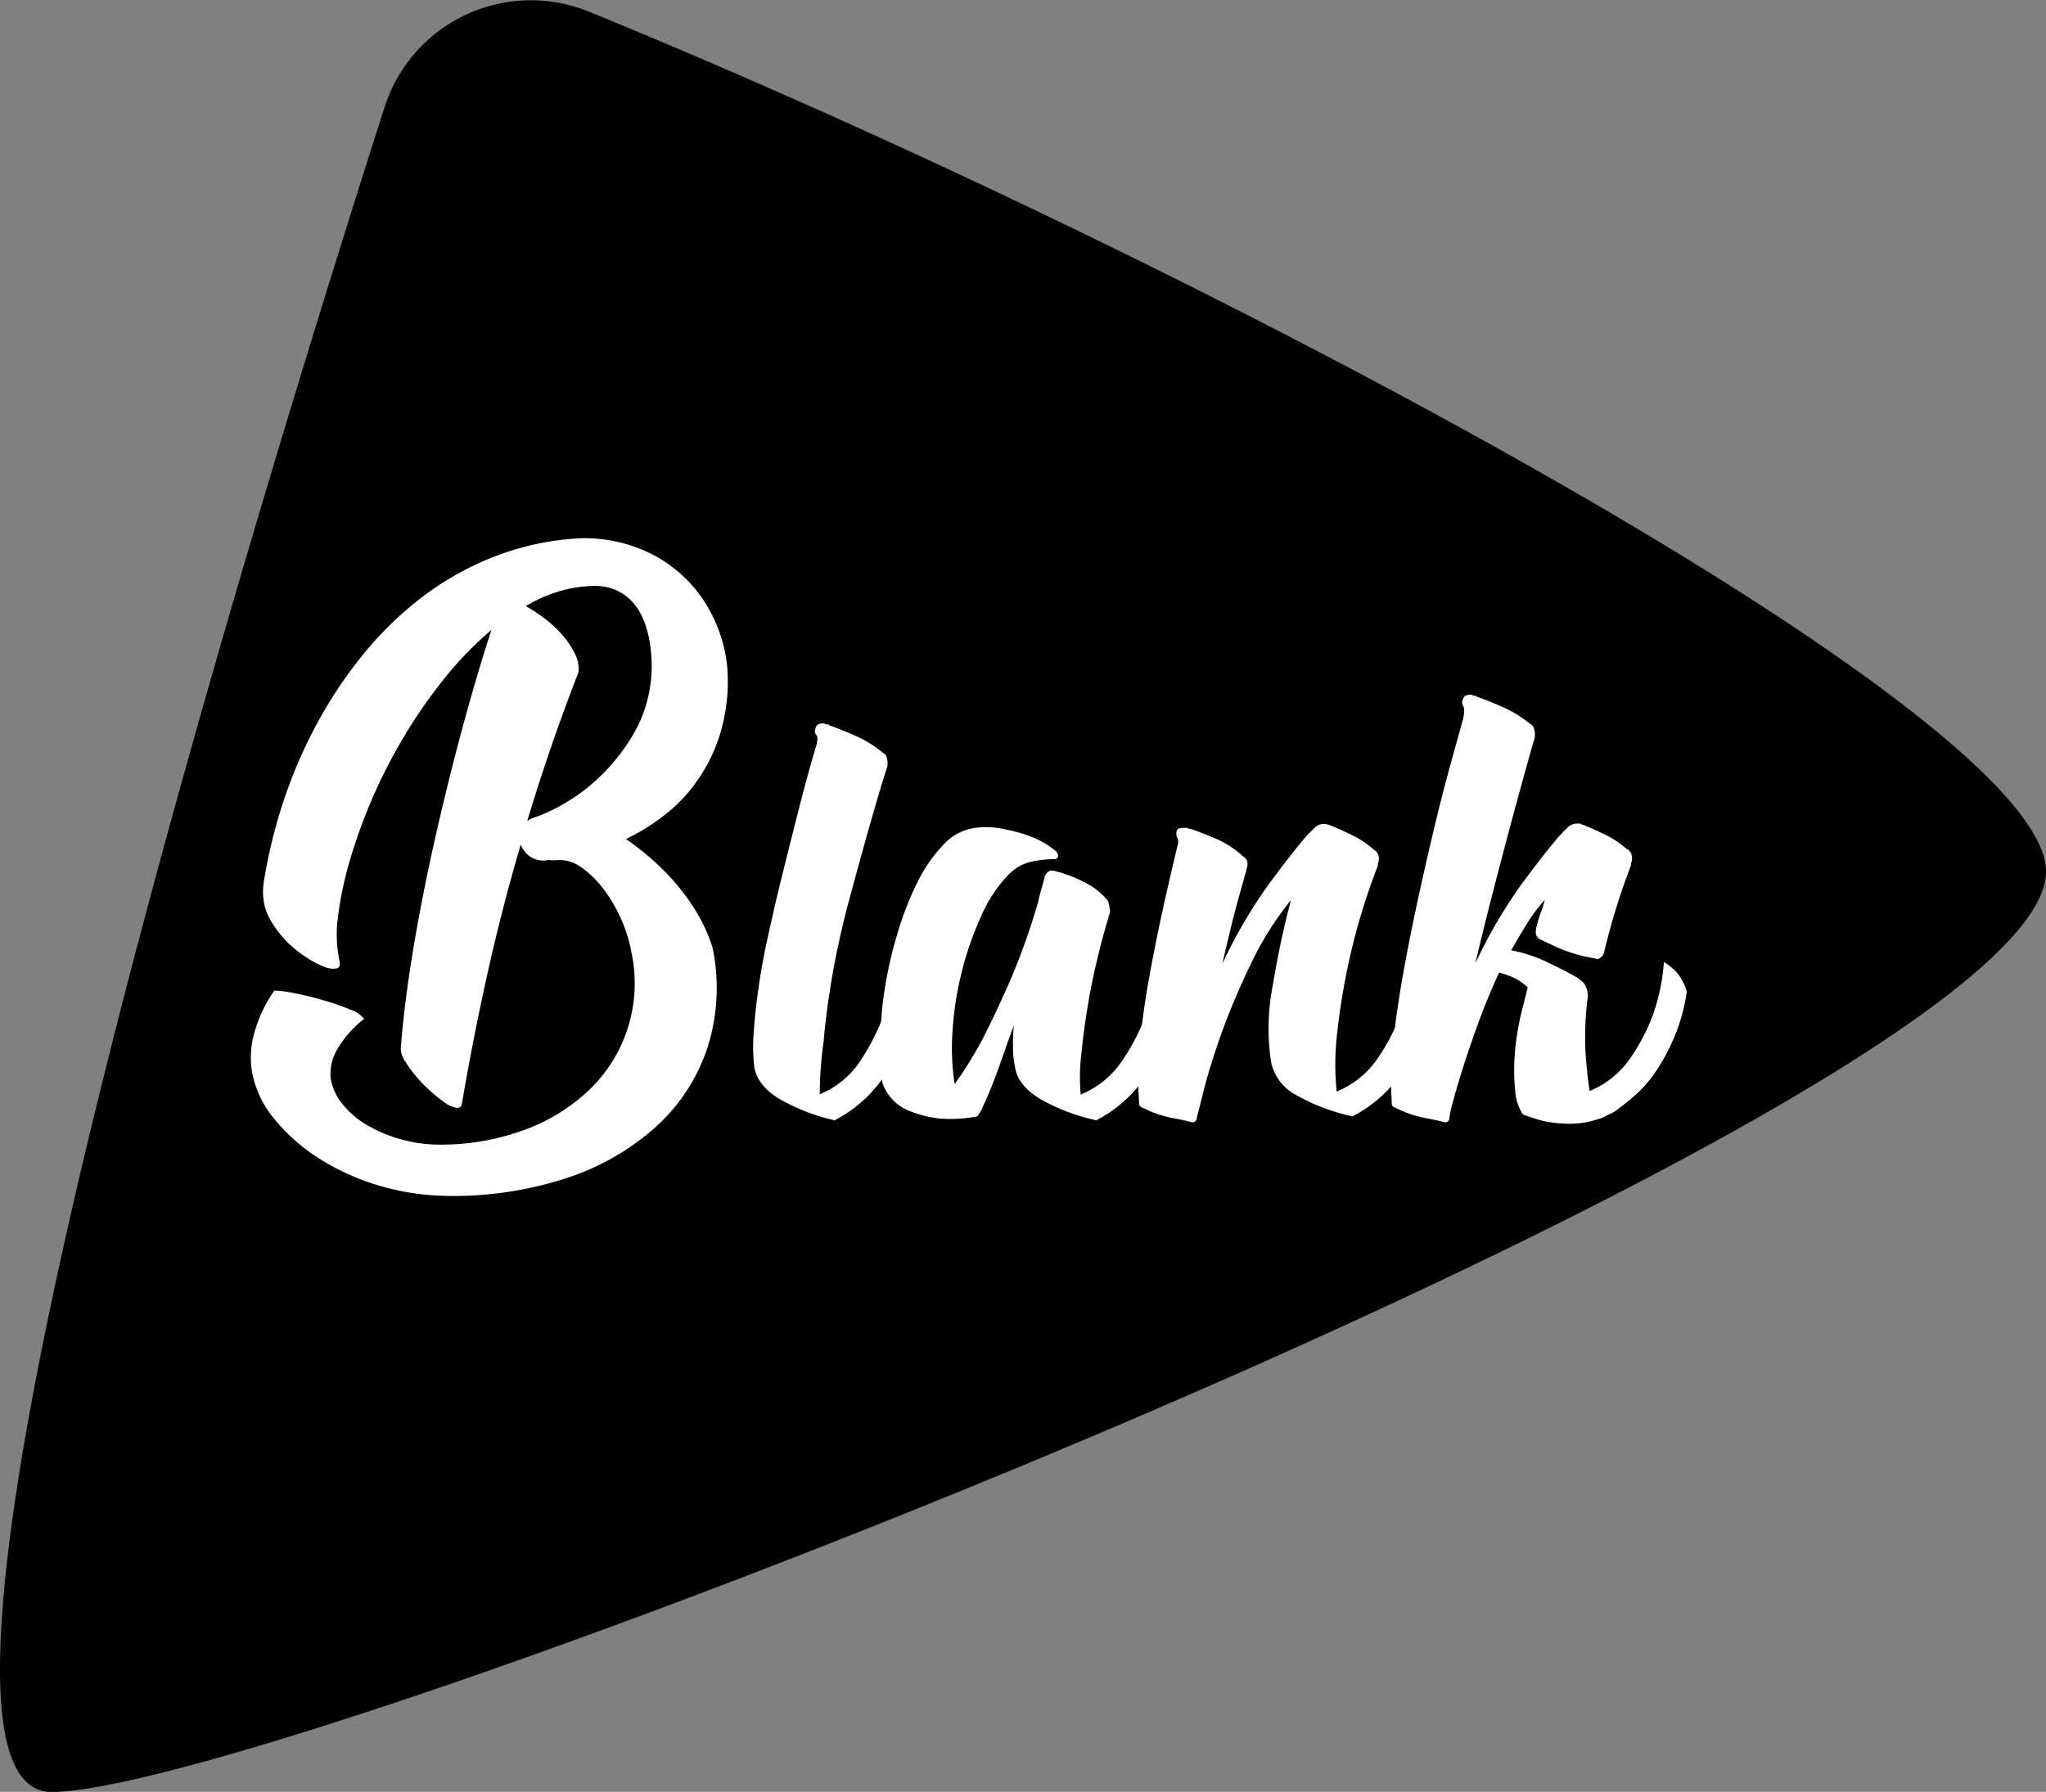 <svg id="Calque_1" data-name="Calque 1" xmlns="http://www.w3.org/2000/svg" viewBox="0 0 347.91 304.74"><rect x="0" y="0" width="347.91" height="304.74" fill="#808080" stroke="none"/><defs><style>.cls-1{fill:#fff;}</style></defs><path d="M897.8,392a26.13,26.13,0,0,0-34.72,16.33c-24.17,75.6-88.7,286.47-56.59,286.47,39.13,0,339.13-117.39,339.13-156.52C1145.62,511.42,1002,434.57,897.8,392Z" transform="translate(-797.71 -390.04)"/><path class="cls-1" d="M949.59,554.43a7.29,7.29,0,0,1,3.2,3.2,5.45,5.45,0,0,1,.68,1.69,32.2,32.2,0,0,1-3.29,10.37,29.19,29.19,0,0,1-4.64,6.5,22.81,22.81,0,0,1-5.91,4.38,33.8,33.8,0,0,1-9.36-3.62q-3.79-2.28-4.3-5.49a29.55,29.55,0,0,1-.08-6c.16-2.41.45-5,.84-7.67s.9-5.45,1.52-8.27,1.2-5.4,1.77-7.76c1.23-5.06,2.42-9.78,3.54-14.17s2.08-7.87,2.87-10.46c.34-1.12.36-1.82.08-2.11s-.31-.7-.08-1.26.5-.68,1.18-.68a.64.64,0,0,1,.42.09c.06.06.2.08.42.08a.5.5,0,0,1,.34.17c1,.34,2.42.9,4.22,1.69a19.78,19.78,0,0,1,4.89,3,1.17,1.17,0,0,1,.51.5,3.49,3.49,0,0,1,.17,1.86q-.86,2.52-2.79,9.28t-4.13,15q-1.7,6.75-2.62,12.4t-1.26,9.87a67,67,0,0,0-.68,9.11,14.93,14.93,0,0,0,6.84-5.57,38,38,0,0,0,3.79-7.25A33.52,33.52,0,0,0,949.59,554.43Z" transform="translate(-797.71 -390.04)"/><path class="cls-1" d="M994.12,554.43a9.24,9.24,0,0,1,2,1.6,5.73,5.73,0,0,1,1,1.6,5.19,5.19,0,0,1,.67,1.69,29.58,29.58,0,0,1-3.12,10.37,28.87,28.87,0,0,1-4.64,6.5,22.93,22.93,0,0,1-5.9,4.38,33.59,33.59,0,0,1-9.53-3.62c-2.53-1.52-4-3.35-4.3-5.49a15.2,15.2,0,0,1-.34-3.37c0-1.24,0-2.47.17-3.71q-1,2.7-1.94,5.4t-1.77,4.8c-.57,1.41-1.07,2.59-1.52,3.55a8.19,8.19,0,0,1-1,1.77,23.62,23.62,0,0,1-6.75.34,19.55,19.55,0,0,1-5.4-1.52,7.83,7.83,0,0,1-4-4.56,27.23,27.23,0,0,1-.34-4.38c0-1.35,0-3,.09-4.9a53,53,0,0,1,.59-6.24,69.72,69.72,0,0,1,2.11-9.44,54,54,0,0,1,3.45-9,25.71,25.71,0,0,1,4.64-6.66,8.92,8.92,0,0,1,6-2.78,14.49,14.49,0,0,1,4.39.34,26,26,0,0,1,4.22,1.18,14.82,14.82,0,0,1,4.55,2.69.48.48,0,0,0,.17.34v.51c-.23.23-.39.34-.51.34h-.33a18.89,18.89,0,0,0-3.63.42,7.75,7.75,0,0,0-4,2.27,23.87,23.87,0,0,0-4.56,6.92,54.14,54.14,0,0,0-3.29,9.36,55.67,55.67,0,0,0-1.6,10,40.52,40.52,0,0,0,.34,9.28,65.88,65.88,0,0,0,4.72-7.59q2-3.88,4.55-9.62a116.57,116.57,0,0,0,4.9-13.66c.22-1,.44-1.88.67-2.62s.39-1.37.51-1.94a2,2,0,0,0,.33-.5,1.18,1.18,0,0,1,1.19-.34,22.45,22.45,0,0,1,6.66,2.78,11.49,11.49,0,0,1,2.61,2.45,1.48,1.48,0,0,0,.17.67,2.59,2.59,0,0,0,.09.68,1.61,1.61,0,0,1-.09.84A128.24,128.24,0,0,0,983,559.23q-1,5.65-1.35,9.53a33.34,33.34,0,0,0-.17,7.43,15.46,15.46,0,0,0,6.92-5.57,35.51,35.51,0,0,0,3.88-7.25A33.13,33.13,0,0,0,994.12,554.43Z" transform="translate(-797.71 -390.04)"/><path class="cls-1" d="M1025,575.68a15.41,15.41,0,0,0,6.92-5.57,33.26,33.26,0,0,0,3.88-7.42,35.42,35.42,0,0,0,1.86-8.94,9.88,9.88,0,0,1,2.1,1.69,5.76,5.76,0,0,1,1.1,1.68,5.55,5.55,0,0,1,.68,1.69,31.53,31.53,0,0,1-3.29,10.29,29.61,29.61,0,0,1-4.64,6.41,22.8,22.8,0,0,1-5.91,4.39,33.91,33.91,0,0,1-9.44-3.54,8.41,8.41,0,0,1-4.39-5.57,38.25,38.25,0,0,1,.25-13.08c.85-5.11,1.88-10,3.12-14.59A53.55,53.55,0,0,0,1010.4,554a125.74,125.74,0,0,0-5,11.81q-2,5.66-3,9.7c-.68,2.7-1.07,4.22-1.18,4.56a.75.75,0,0,1-.85.84c-.79-.23-1.94-.48-3.46-.76a19.06,19.06,0,0,1-5-1.77.66.66,0,0,1-.51-.67v-.34a54.1,54.1,0,0,1,.09-8.94q.42-5.23,1.43-11t2.36-12q1.35-6.15,2.7-11.72a1.57,1.57,0,0,0-.08-1.19,1.52,1.52,0,0,1-.09-1.18c.11-.33.45-.5,1-.5h.85a.48.48,0,0,0,.34.17h.16c1,.33,2.39.87,4.14,1.6a15.87,15.87,0,0,1,4.64,2.95l.17.17c.11,0,.27.14.5.42a1.51,1.51,0,0,1,.17,1.27.69.69,0,0,1-.17.5v.34a6.61,6.61,0,0,0-.34,1.18q-1,3.38-1.94,7.09c-.62,2.47-1.21,5-1.77,7.42a83.84,83.84,0,0,1,8-13.67q4.13-5.57,6.49-8.26l.17-.17,1-1a2.11,2.11,0,0,1,1.52-.68,3.24,3.24,0,0,1,1,.17c1.13.45,2.39,1,3.8,1.69a15.88,15.88,0,0,1,3.79,2.53,1.94,1.94,0,0,1,.68.67,2.17,2.17,0,0,1,0,1.69v.34a111.64,111.64,0,0,0-4.89,16.11,118.11,118.11,0,0,0-2,12.06A46.15,46.15,0,0,0,1025,575.68Z" transform="translate(-797.71 -390.04)"/><path class="cls-1" d="M1069.36,580.4a14.64,14.64,0,0,1-5,.76,23.94,23.94,0,0,1-4-.42,28.94,28.94,0,0,1-3.71-1.18,8.38,8.38,0,0,1-1.27-3.79,35.17,35.17,0,0,1-.17-4.9,39.59,39.59,0,0,1,.51-5.14,44,44,0,0,1,.93-4.39l.84-3.37a9.51,9.51,0,0,0-2.87-1.86,19.11,19.11,0,0,0-2-.67q-2,4.38-3.54,8.6t-2.62,7.68q-1.1,3.45-1.69,5.73a21.3,21.3,0,0,0-.59,2.62.74.74,0,0,1-.84.84c-.79-.23-1.94-.48-3.46-.76a18.81,18.81,0,0,1-5-1.77.66.66,0,0,1-.51-.67v-.34a51,51,0,0,1,.17-9.11q.51-5.4,1.6-11.64t2.53-12.91q1.44-6.66,2.87-12.65t2.78-10.88q1.35-4.89,2.2-7.93c.22-1.12.22-1.83,0-2.11a1.21,1.21,0,0,1,0-1.26c.11-.45.5-.68,1.18-.68a.64.64,0,0,1,.42.09.69.69,0,0,0,.42.08.5.5,0,0,1,.34.17c1,.34,2.42.9,4.22,1.69a20.12,20.12,0,0,1,4.89,3,1.12,1.12,0,0,1,.5.51,3.36,3.36,0,0,1,.17,1.85q-.51,1.7-1.68,5.91t-2.62,9.62q-1.44,5.4-3,11.47t-2.78,11.3a84.58,84.58,0,0,1,8-13.67q4.14-5.57,6.5-8.26a.15.15,0,0,0,.17-.17l.42-.42.59-.59a2.29,2.29,0,0,1,1.69-.68h.33a.36.36,0,0,1,.26.09.32.32,0,0,0,.25.08c1.12.45,2.39,1,3.8,1.69a15.88,15.88,0,0,1,3.79,2.53h.17a6,6,0,0,1,.51.67,2.17,2.17,0,0,1,0,1.69v.34c-1.13,2.92-2,5.54-2.7,7.84s-1.3,4.59-1.86,6.83a1.58,1.58,0,0,1-.84,1.19.74.74,0,0,1-.68,0,26.91,26.91,0,0,1-5.82-1.61c-1.4-.61-2.56-1.15-3.46-1.6a1.31,1.31,0,0,1-.84-1.35,3.24,3.24,0,0,1,.17-1,17.4,17.4,0,0,1,.67-2.19,18,18,0,0,0,.68-2.2,27.11,27.11,0,0,0-3,4q-1.35,2.19-2.7,4.56a23.93,23.93,0,0,1,6.08,2c2.13,1,3.88,1.91,5.23,2.7a8.16,8.16,0,0,1,1,.84,3.54,3.54,0,0,1,.67,2.7,51.71,51.71,0,0,0-.25,10.46c.28,2.93.48,4.61.59,5.06v.17a15.46,15.46,0,0,0,6.92-5.57,33.68,33.68,0,0,0,3.88-7.42,35,35,0,0,0,1.85-8.94,9.72,9.72,0,0,1,2.11,1.69,5.76,5.76,0,0,1,1.1,1.68,5.27,5.27,0,0,1,.67,1.69,30.9,30.9,0,0,1-2.11,7.68,34.73,34.73,0,0,1-3,5.65,21.43,21.43,0,0,1-3.38,4,33.75,33.75,0,0,1-3,2.45,6.25,6.25,0,0,1-2,1.18A5.9,5.9,0,0,1,1069.36,580.4Z" transform="translate(-797.71 -390.04)"/><path class="cls-1" d="M905.09,552.09a24.67,24.67,0,0,0-1.94-6.14,24.93,24.93,0,0,0-3.13-5.1,15.76,15.76,0,0,0-3.64-3.41,6,6,0,0,0-3.59-1.13,8.12,8.12,0,0,1-1.71,0h-.19a4,4,0,0,1-2.93-.52,4.17,4.17,0,0,1-1.7-2.13q-3.32,11.34-5.78,22.5t-4.25,21.74v-.09c-.07.51-.38.71-1,.62a5.13,5.13,0,0,1-2-.95,27.74,27.74,0,0,1-2.46-2,22.74,22.74,0,0,1-2.41-2.51,20,20,0,0,1-1.8-2.51,4.13,4.13,0,0,1-.71-2q.57-7.56,2.08-16.68t3.65-18.63q2.13-9.51,4.63-18.81t5.07-17.17a59.46,59.46,0,0,0-7.91,8.14,85.72,85.72,0,0,0-6.86,9.83,91.11,91.11,0,0,0-9.32,21.27,60.33,60.33,0,0,0-2,9.5,21.79,21.79,0,0,0,.24,7.52c.19.75,0,1.2-.52,1.32a3.87,3.87,0,0,1-2.18-.33,15.28,15.28,0,0,1-3-1.61,20.37,20.37,0,0,1-3.17-2.55A18,18,0,0,1,844,547a9.11,9.11,0,0,1-1.42-3.55,10.81,10.81,0,0,1,0-3.5A87.85,87.85,0,0,1,846,526.05a81.51,81.51,0,0,1,5.82-13.33,75,75,0,0,1,8.09-11.92,58.83,58.83,0,0,1,10.22-9.69,50.57,50.57,0,0,1,12.3-6.66,46.91,46.91,0,0,1,14.25-2.88h.09a25.72,25.72,0,0,1,9.37,1.65,23.28,23.28,0,0,1,12.44,11,25.23,25.23,0,0,1,2.6,7.75c.13.88.21,1.64.24,2.27s.05,1.26.05,1.89a30.53,30.53,0,0,1-1.56,9.5,28.6,28.6,0,0,1-3.84,7.47,27,27,0,0,1-5.44,5.63,35.66,35.66,0,0,1-6.48,4,47.92,47.92,0,0,1,4.83,3.83,40,40,0,0,1,4.35,4.58,34.81,34.81,0,0,1,3.41,5.06,26.75,26.75,0,0,1,2.17,5.15,33.44,33.44,0,0,1-1,17.17,31.52,31.52,0,0,1-8.9,13.37,42.62,42.62,0,0,1-15.28,8.61,62,62,0,0,1-20.15,2.93,42.84,42.84,0,0,1-11.41-1.75A40.07,40.07,0,0,1,852,587.08a31.7,31.7,0,0,1-7.71-6.82,17.28,17.28,0,0,1-3.79-8.32,15.46,15.46,0,0,1,.57-6.63,23.08,23.08,0,0,1,3.31-6.81,21.14,21.14,0,0,1,3.46.47c1.61.32,3.23.71,4.87,1.19a40.59,40.59,0,0,1,4.5,1.56,4.81,4.81,0,0,1,2.41,1.61,17.88,17.88,0,0,0-4.68,5.39,8.13,8.13,0,0,0-1,4.73,9.33,9.33,0,0,0,2,4.35,15,15,0,0,0,4.21,3.6,23.7,23.7,0,0,0,5.77,2.41,24.42,24.42,0,0,0,6.62.9,40.91,40.91,0,0,0,13.68-2.27,31.62,31.62,0,0,0,11.12-6.52,25.08,25.08,0,0,0,7.76-23.83Zm-6.72-62.39a22.16,22.16,0,0,0-5.73.95,26.11,26.11,0,0,0-5.53,2.46,30.66,30.66,0,0,1,3.22,2.13,19.67,19.67,0,0,1,3,2.79,14,14,0,0,1,2.13,3.17,5.64,5.64,0,0,1,.62,3.17q-4.83,12.4-8.71,25.27a2.41,2.41,0,0,0,.33-.19l.33-.19a27.46,27.46,0,0,0,5.21-2.32,31.29,31.29,0,0,0,6.34-4.68,34,34,0,0,0,5.63-7,23,23,0,0,0,3.17-9.36,22.19,22.19,0,0,0,.14-3.27,24.49,24.49,0,0,0-.33-3.36,17.07,17.07,0,0,0-1-3.69,10.39,10.39,0,0,0-1.9-3.12,8.39,8.39,0,0,0-2.88-2.08A9.06,9.06,0,0,0,898.37,489.7Z" transform="translate(-797.71 -390.04)"/></svg>